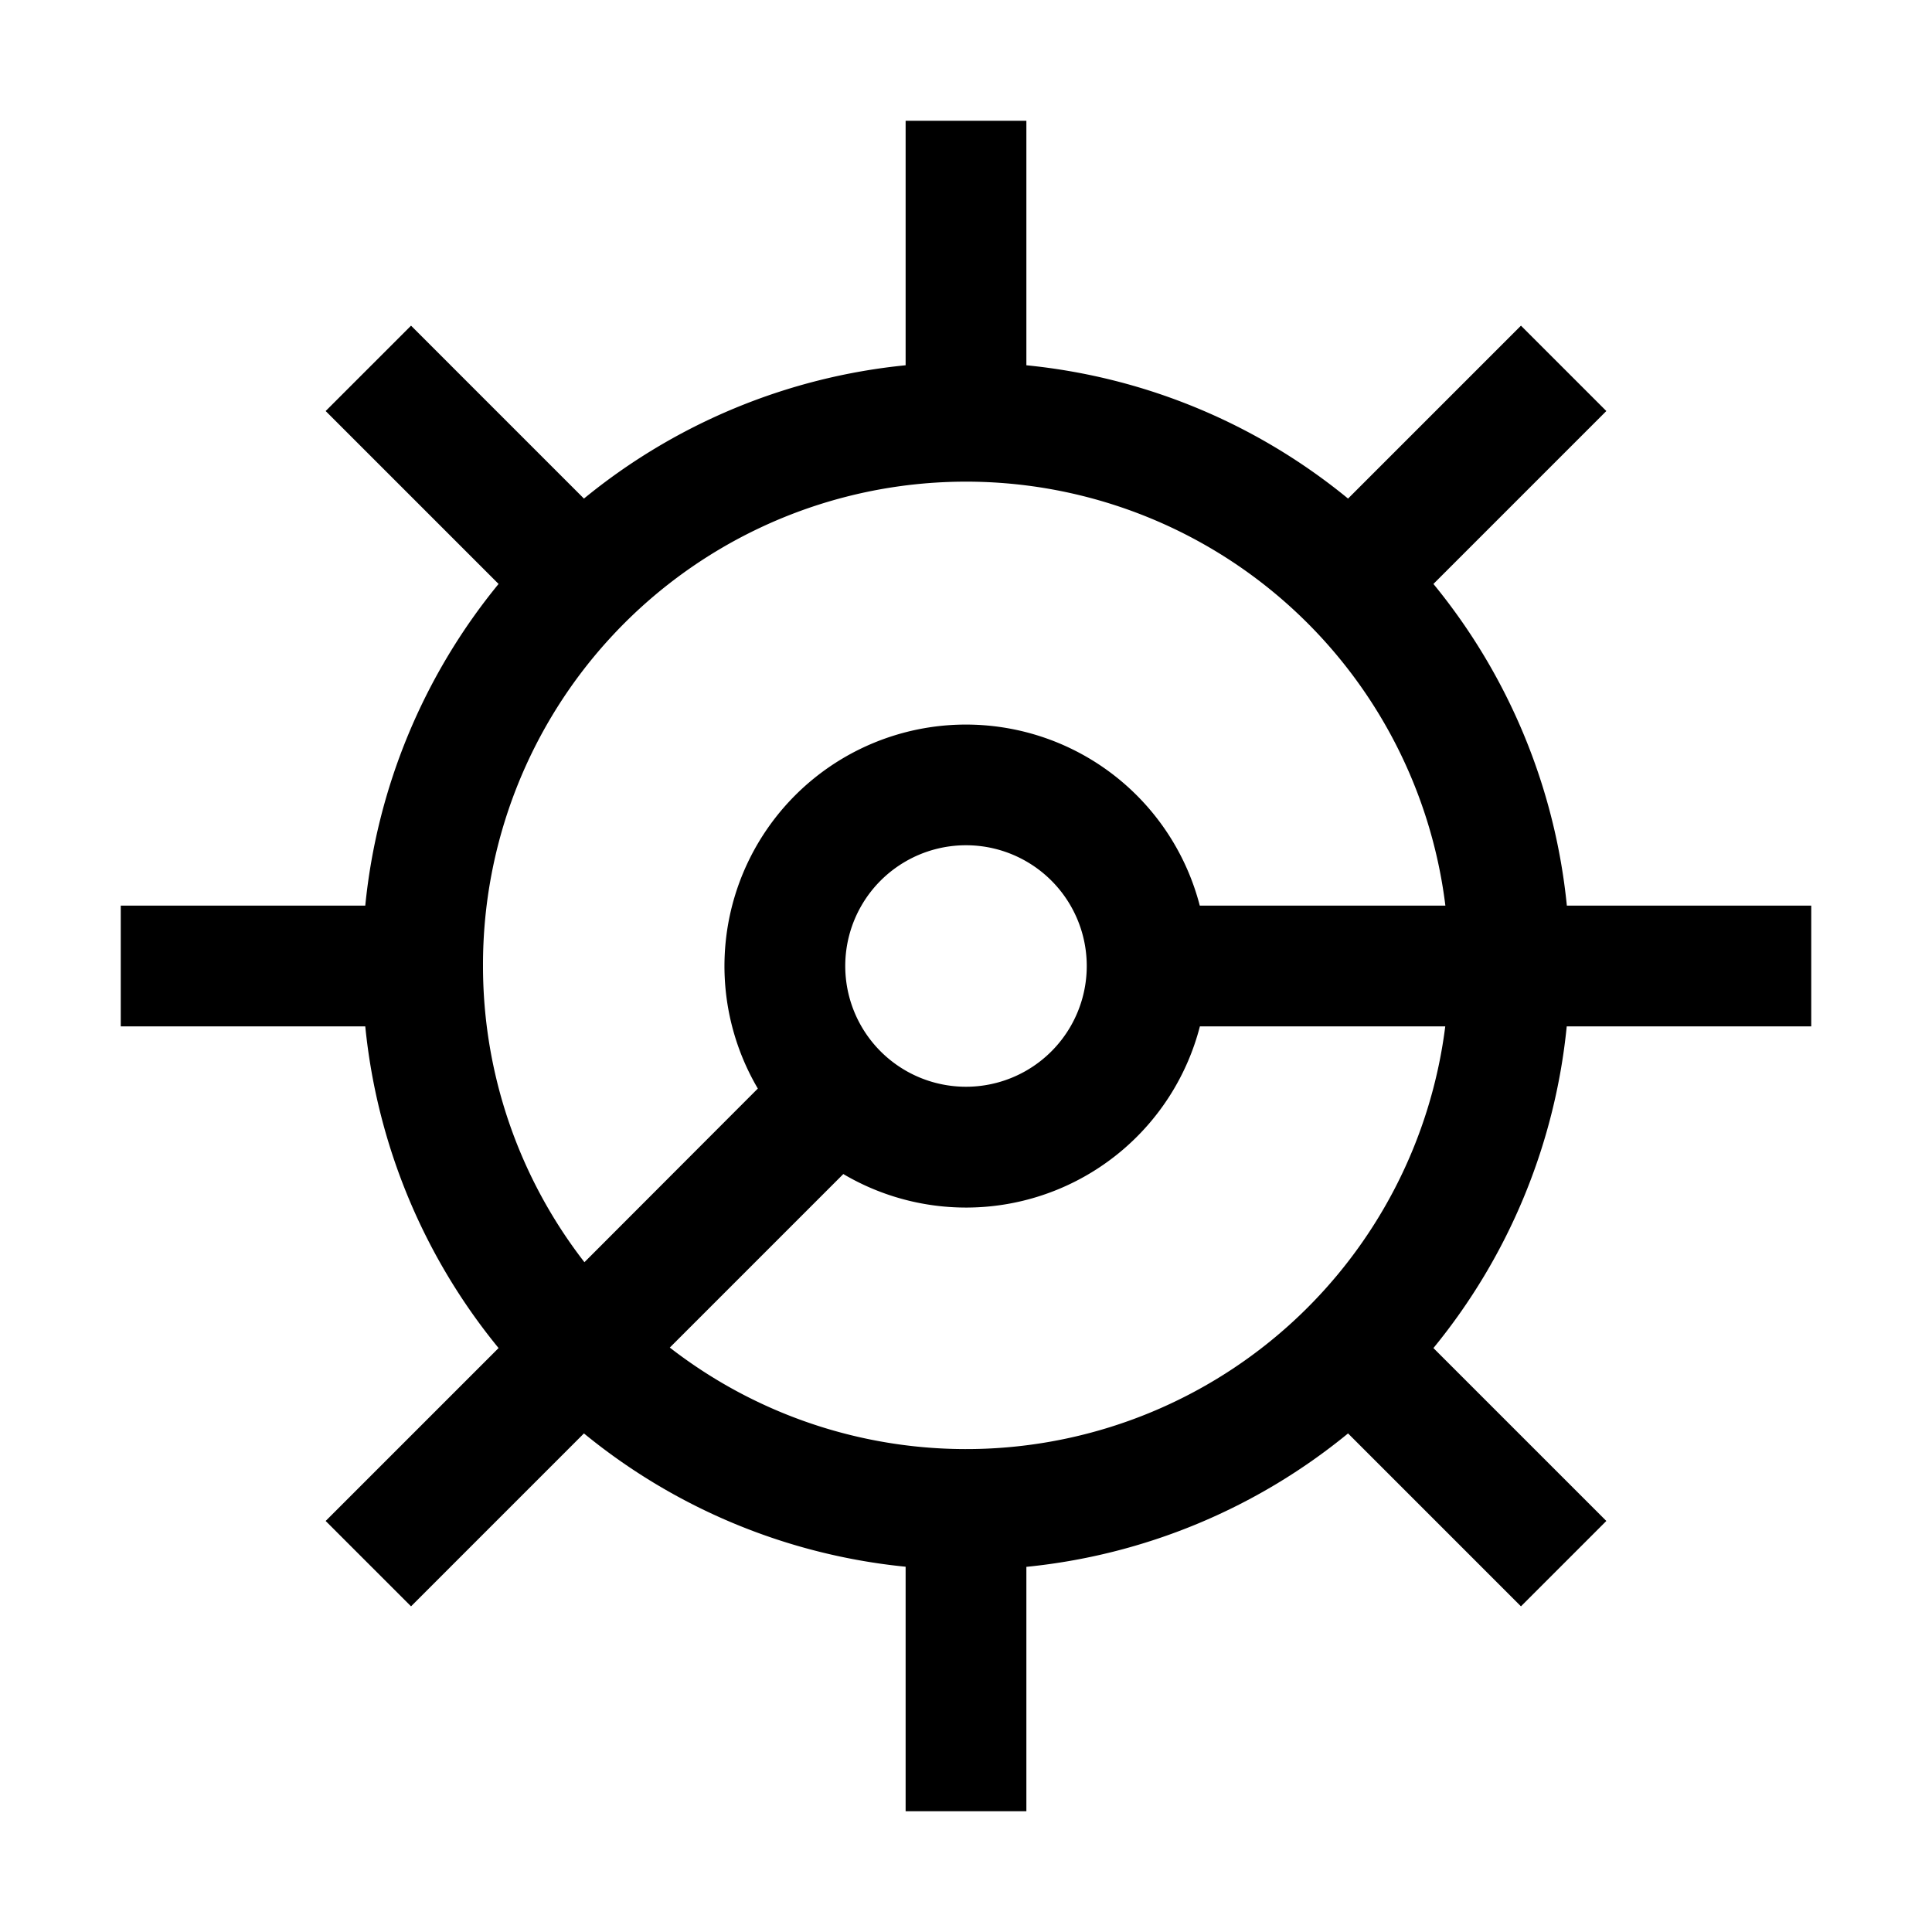 <svg xmlns="http://www.w3.org/2000/svg" width="16" height="16" fill="none" viewBox="0 0 16 16"><path fill="#000" fill-rule="evenodd" d="M12.975 8.5a4.98 4.98 0 0 1-1.104 2.664l1.432 1.432-.707.707-1.432-1.432A4.98 4.98 0 0 1 8.5 12.976V15h-1v-2.025a4.98 4.98 0 0 1-2.664-1.104l-1.432 1.432-.707-.707 1.432-1.432A4.98 4.98 0 0 1 3.025 8.5H1v-1h2.025a4.98 4.98 0 0 1 1.104-2.664L2.697 3.404l.707-.707 1.432 1.432A4.98 4.98 0 0 1 7.5 3.025V1h1v2.025c1.006.1 1.924.497 2.664 1.104l1.432-1.432.707.707-1.432 1.432A4.98 4.98 0 0 1 12.976 7.5H15v1zM4 8a4 4 0 0 1 7.97-.5H9.936a2 2 0 1 0-3.66 1.515L4.84 10.453A4 4 0 0 1 4 8m1.547 3.16a4 4 0 0 0 6.422-2.66H9.937a2 2 0 0 1-2.953 1.223zM7 8a1 1 0 1 1 2 0 1 1 0 0 1-2 0" clip-rule="evenodd"/></svg>
